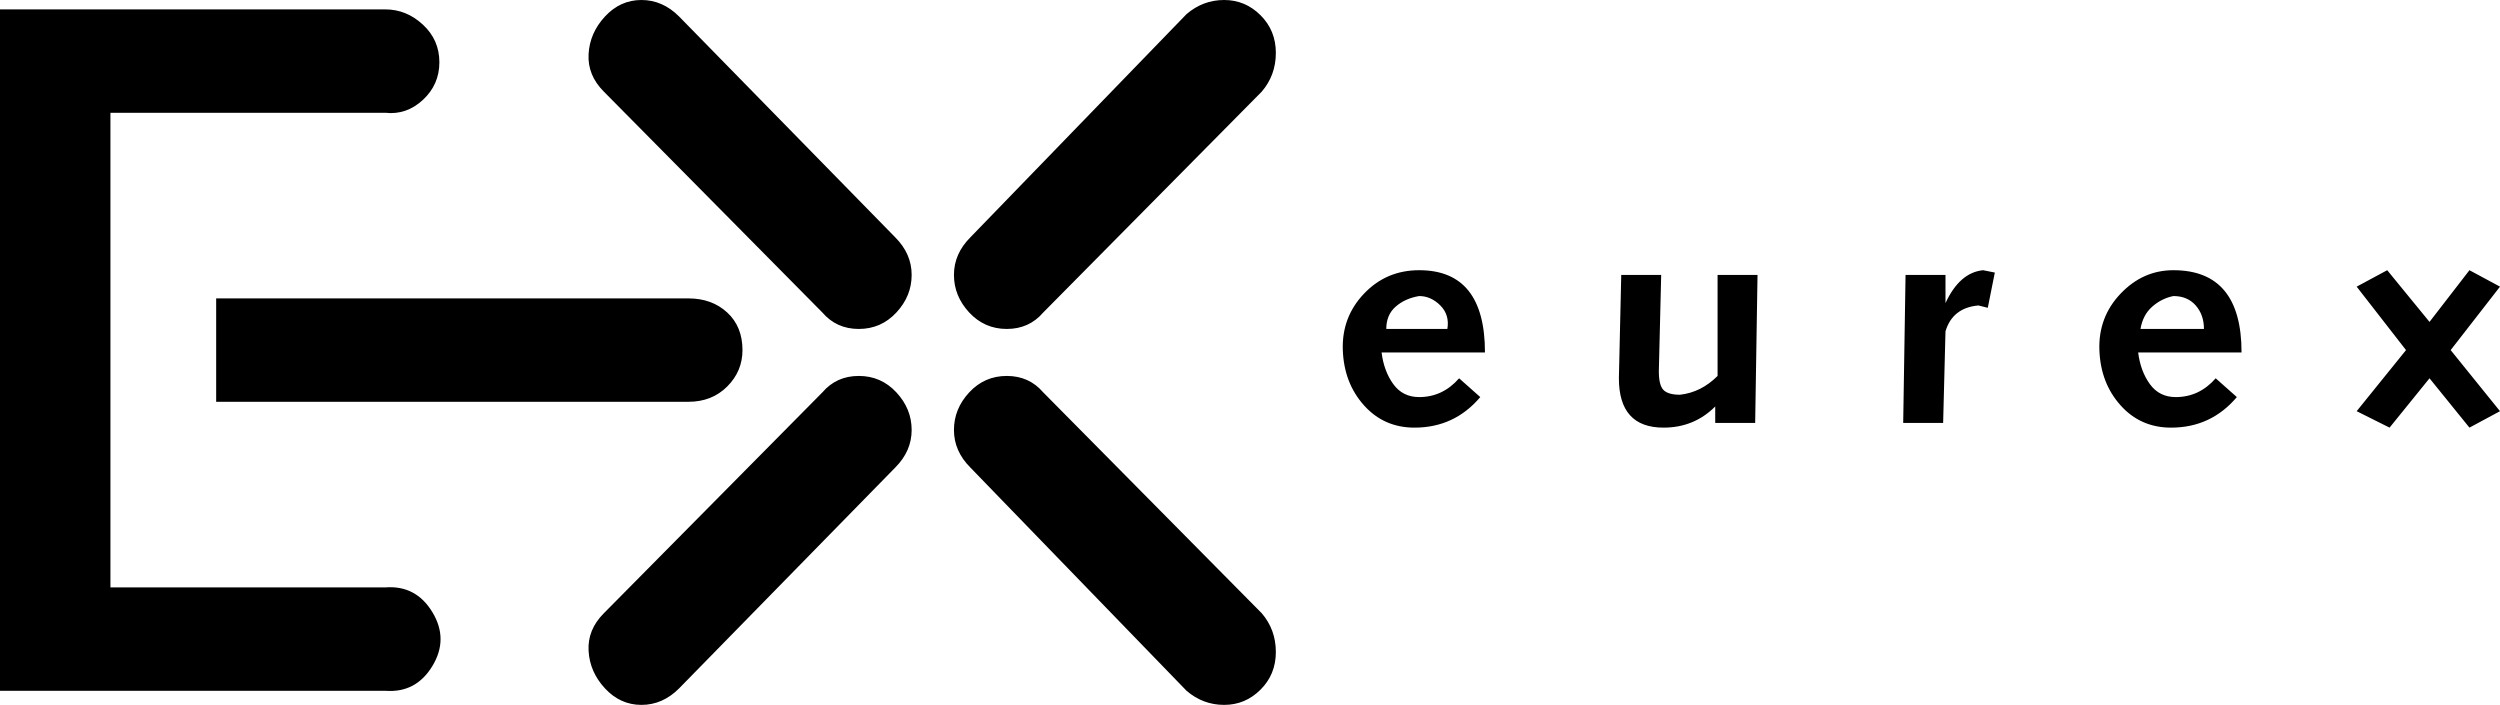 <?xml version="1.0" ?>
<svg xmlns="http://www.w3.org/2000/svg" viewBox="0 0 1064.0 300.0">
	<path d="M 289.0,7.0 L 381.0,101.0 Q 388.0,108.0 388.0,117.0 Q 388.0,126.0 381.5,133.0 Q 375.0,140.0 365.5,140.0 Q 356.0,140.0 350.0,133.0 L 350.0,133.0 L 257.0,39.0 Q 250.0,32.0 250.5,23.0 Q 251.0,14.0 257.5,7.0 Q 264.0,0.0 273.0,0.0 Q 282.0,0.0 289.0,7.0 M 289.0,293.0 L 381.0,199.0 Q 388.0,192.0 388.0,183.0 Q 388.0,174.0 381.5,167.0 Q 375.0,160.0 365.5,160.0 Q 356.0,160.0 350.0,167.0 L 350.0,167.0 L 257.0,261.0 Q 250.0,268.0 250.5,277.0 Q 251.0,286.0 257.5,293.0 Q 264.0,300.0 273.0,300.0 Q 282.0,300.0 289.0,293.0 M 537.0,39.0 L 444.0,133.0 Q 438.0,140.0 428.5,140.0 Q 419.0,140.0 412.5,133.0 Q 406.0,126.0 406.0,117.0 Q 406.0,108.0 413.0,101.0 L 505.0,6.0 Q 512.0,0.0 521.0,0.0 Q 530.0,0.0 536.5,6.5 Q 543.0,13.0 543.0,22.5 Q 543.0,32.0 537.0,39.0 M 537.0,261.0 L 444.0,167.0 Q 438.0,160.0 428.5,160.0 Q 419.0,160.0 412.5,167.0 Q 406.0,174.0 406.0,183.0 Q 406.0,192.0 413.0,199.0 L 505.0,294.0 Q 512.0,300.0 521.0,300.0 Q 530.0,300.0 536.5,293.5 Q 543.0,287.0 543.0,277.5 Q 543.0,268.0 537.0,261.0 M 0.0,4.0 L 164.0,4.0 Q 173.0,4.0 180.0,10.5 Q 187.0,17.0 187.0,26.5 Q 187.0,36.0 180.0,42.5 Q 173.0,49.0 164.0,48.0 L 47.0,48.0 L 47.0,250.0 L 164.0,250.0 Q 177.0,249.0 184.0,260.5 Q 191.0,272.0 184.0,283.5 Q 177.0,295.0 164.0,294.0 L 0.0,294.0 L 0.0,4.0 M 316.0,149.0 Q 316.0,139.0 309.5,133.0 Q 303.0,127.0 293.0,127.0 L 92.0,127.0 L 92.0,171.0 L 293.0,171.0 Q 303.0,171.0 309.5,164.5 Q 316.0,158.0 316.0,149.0 M 1064.0,122.0 L 1051.0,115.0 L 1034.0,137.0 L 1016.0,115.0 L 1003.0,122.0 L 1024.0,149.0 L 1003.0,175.0 L 1017.0,182.0 L 1034.0,161.0 L 1051.0,182.0 L 1064.0,175.0 L 1043.0,149.0 L 1064.0,122.0 M 602.0,182.0 Q 589.0,182.0 580.5,172.5 Q 572.0,163.0 571.5,149.0 Q 571.0,135.0 580.5,125.0 Q 590.0,115.0 604.0,115.0 Q 632.0,115.0 632.0,150.0 L 588.0,150.0 Q 589.0,158.0 593.0,163.5 Q 597.0,169.0 604.0,169.0 Q 614.0,169.0 621.0,161.0 L 630.0,169.0 Q 619.0,182.0 602.0,182.0 M 604.0,126.0 Q 598.0,127.0 594.0,130.5 Q 590.0,134.0 590.0,140.0 L 616.0,140.0 Q 617.0,134.0 613.0,130.0 Q 609.0,126.0 604.0,126.0 M 747.0,180.0 L 730.0,180.0 L 730.0,173.0 L 730.0,173.0 Q 721.0,182.0 708.0,182.0 Q 689.0,182.0 689.0,161.0 L 690.0,117.0 L 707.0,117.0 L 706.0,158.0 Q 706.0,164.0 708.0,166.0 Q 710.0,168.0 715.0,168.0 Q 724.0,167.0 731.0,160.0 L 731.0,117.0 L 748.0,117.0 L 747.0,180.0 M 811.0,117.0 L 828.0,117.0 L 828.0,129.0 Q 834.0,116.0 844.0,115.0 L 849.0,116.0 L 846.0,131.0 L 842.0,130.0 Q 831.0,131.0 828.0,141.0 L 827.0,180.0 L 810.0,180.0 L 811.0,117.0 M 924.0,182.0 Q 911.0,182.0 902.5,172.5 Q 894.0,163.0 893.5,149.0 Q 893.0,135.0 902.5,125.0 Q 912.0,115.0 925.0,115.0 Q 954.0,115.0 954.0,150.0 L 910.0,150.0 Q 911.0,158.0 915.0,163.5 Q 919.0,169.0 926.0,169.0 Q 936.0,169.0 943.0,161.0 L 952.0,169.0 Q 941.0,182.0 924.0,182.0 M 925.0,126.0 Q 920.0,127.0 916.0,130.5 Q 912.0,134.0 911.0,140.0 L 938.0,140.0 Q 938.0,134.0 934.5,130.0 Q 931.0,126.0 925.0,126.0" transform="translate(-0.0 -0.0)"/>
</svg>